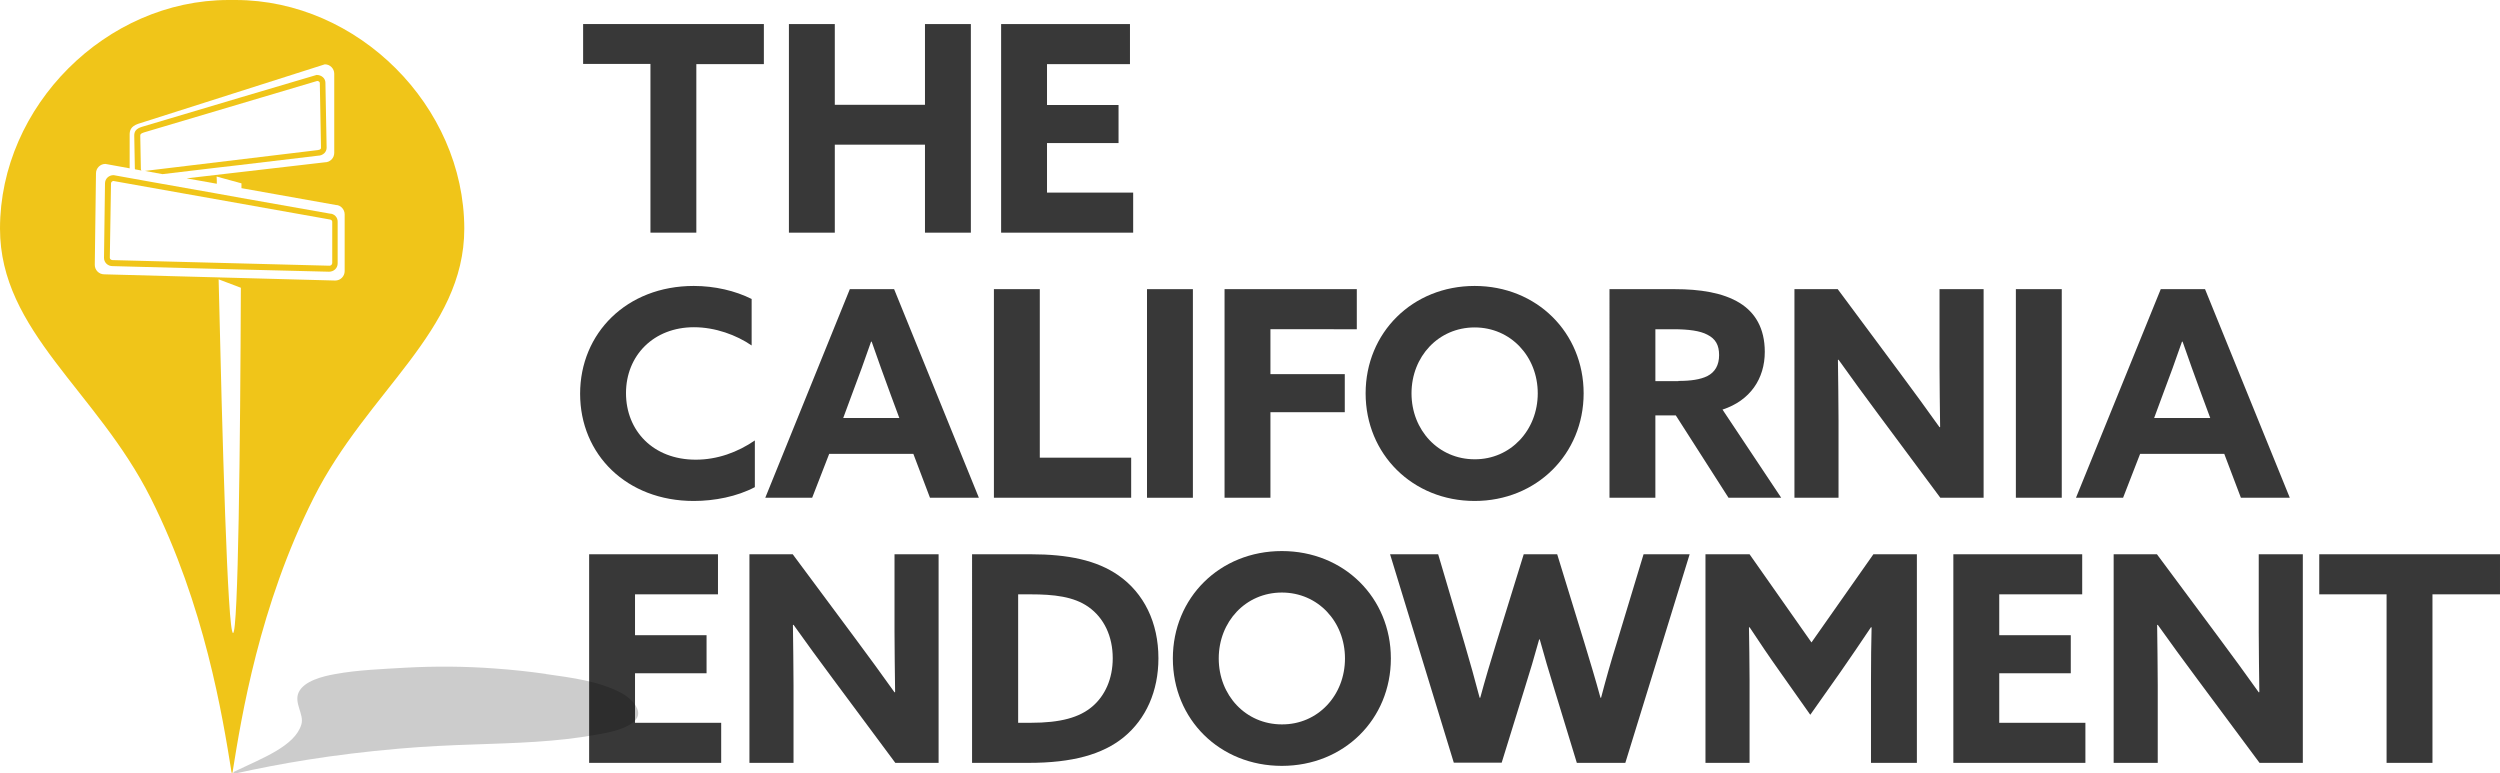 <!-- Generator: Adobe Illustrator 17.1.0, SVG Export Plug-In  -->
<svg version="1.1"
	 xmlns="http://www.w3.org/2000/svg" xmlns:xlink="http://www.w3.org/1999/xlink" xmlns:a="http://ns.adobe.com/AdobeSVGViewerExtensions/3.0/"
	 x="0px" y="0px" width="1247.6px" height="386px" viewBox="0 0 1247.6 386" enable-background="new 0 0 1247.6 386"
	 xml:space="preserve">
<defs>
</defs>
<g>
	<path fill="#383838" d="M324.7,31.9H291V12h90.2v20h-33.7v84.1h-22.9V31.9z"/>
	<path fill="#383838" d="M393.7,12h22.9v40.3h45V12h22.9v104.1h-22.9V72.2h-45v43.9h-22.9V12z"/>
	<path fill="#383838" d="M499.6,12h64.3v20h-41.4v20.4h35.7v19h-35.7v24.7h43v20h-65.9V12z"/>
	<path fill="#383838" d="M376.7,243.1c-8.9,4.7-20.1,6.9-30.5,6.9c-33.5,0-56.7-23.2-56.7-53.5c0-30.2,23.2-53.8,56.7-53.8
		c10.5,0,20.7,2.4,28.9,6.5v23.2c-7.6-5.2-18.1-9.1-28.8-9.1c-20.1,0-33.9,14.1-33.9,32.9c0,18.6,13.4,33.2,34.8,33.2
		c10.8,0,20.9-3.7,29.5-9.6V243.1z"/>
	<path fill="#383838" d="M424.1,144.3h22.1l42.3,104.1h-24.4l-8.3-21.9h-42l-8.5,21.9h-23.4L424.1,144.3z M420.8,208.6h28l-4.3-11.6
		c-3-8.2-6.8-18.6-9.5-26.5h-0.3c-2.7,7.9-6.5,18.3-9.8,27L420.8,208.6z"/>
	<path fill="#383838" d="M496,144.3h22.9v84.1h45.6v20H496V144.3z"/>
	<path fill="#383838" d="M572.4,144.3h22.9v104.1h-22.9V144.3z"/>
	<path fill="#383838" d="M611.1,144.3h66v20H634v22.4h37.1v19H634v42.7h-22.9V144.3z"/>
	<path fill="#383838" d="M681.5,196.3c0-30.3,23.4-53.6,54.4-53.6s54.4,23.3,54.4,53.6S766.8,250,735.9,250S681.5,226.7,681.5,196.3
		z M767.4,196.3c0-18.4-13.5-32.9-31.5-32.9c-18,0-31.5,14.5-31.5,32.9s13.5,32.9,31.5,32.9C753.8,229.3,767.4,214.7,767.4,196.3z"
		/>
	<path fill="#383838" d="M803.2,144.3h32.6c12.4,0,24,1.7,32.4,6.9c7.6,4.7,12.5,12.5,12.5,24.4c0,13.4-7.3,24.3-21.1,28.8l29.3,44
		h-26.3l-26.3-41.1h-10.2v41.1h-22.9V144.3z M837.6,190.1c6.2,0,10.9-0.7,14.4-2.4c3.9-2,5.9-5.5,5.9-10.5c0-4.9-1.7-8.1-5.9-10.2
		c-3.6-1.9-9.2-2.7-17.1-2.7h-8.8v25.9H837.6z"/>
	<path fill="#383838" d="M937.1,206.4c-6.8-9.1-13.1-17.8-19.6-26.9l-0.3,0.1c0.1,9.9,0.3,20,0.3,30.1v38.7h-22V144.3h21.6l31.2,42
		c6.8,9.1,13.1,17.8,19.6,26.9l0.3-0.1c-0.1-9.9-0.3-20-0.3-30.1v-38.7h22v104.1h-21.6L937.1,206.4z"/>
	<path fill="#383838" d="M1006,144.3h22.9v104.1H1006V144.3z"/>
	<path fill="#383838" d="M1078.3,144.3h22.1l42.3,104.1h-24.4l-8.3-21.9h-42l-8.5,21.9H1036L1078.3,144.3z M1075,208.6h28l-4.3-11.6
		c-3-8.2-6.8-18.6-9.5-26.5h-0.3c-2.7,7.9-6.5,18.3-9.8,27L1075,208.6z"/>
	<path fill="#383838" d="M294,276.6h64.3v20h-41.4V317h35.7v19h-35.7v24.7h43v20H294V276.6z"/>
	<path fill="#383838" d="M415.6,338.7c-6.8-9.1-13.1-17.8-19.6-26.9l-0.3,0.1c0.1,9.9,0.3,20,0.3,30.1v38.7h-22V276.6h21.6l31.2,42
		c6.8,9.1,13.1,17.8,19.6,26.9l0.3-0.1c-0.1-9.9-0.3-20-0.3-30.1v-38.7h22v104.1h-21.6L415.6,338.7z"/>
	<path fill="#383838" d="M485.2,276.6h29.2c18.6,0,32.9,3,43.7,10.5c12.8,8.9,20,23.6,20,41.4c0,16.4-6.2,30.3-17.3,39.4
		c-10.6,8.6-25.6,12.8-47.5,12.8h-28.2V276.6z M514.4,360.7c14.8,0,24.3-2.6,30.8-8.2c6.2-5.3,10.1-13.7,10.1-24
		c0-10.9-4.3-20.1-12.1-25.6c-7.3-5.2-17.3-6.3-28.9-6.3h-6.2v64.1H514.4z"/>
	<path fill="#383838" d="M585.3,328.6c0-30.3,23.4-53.6,54.4-53.6s54.4,23.3,54.4,53.6s-23.4,53.6-54.4,53.6S585.3,359,585.3,328.6z
		 M671.2,328.6c0-18.4-13.5-32.9-31.5-32.9c-18,0-31.5,14.5-31.5,32.9s13.5,32.9,31.5,32.9C657.7,361.6,671.2,347,671.2,328.6z"/>
	<path fill="#383838" d="M693.7,276.6h24l13.2,44.7c2.6,8.8,5.2,18.1,7.5,26.9h0.3c2.4-8.9,5.2-18.3,7.9-27l13.8-44.6h16.7
		l13.7,44.6c2.7,8.9,5.5,18.1,7.9,27h0.3c2.3-8.8,5-18.4,7.8-27.3l13.4-44.3h23l-32.1,104.1h-24.2L775.7,344
		c-2.7-8.8-5-16.5-7.3-24.9h-0.3c-2.3,8.3-4.7,16.5-7.5,25.3l-11.2,36.2h-23.9L693.7,276.6z"/>
	<path fill="#383838" d="M888.3,335.3c-5.2-7.3-10.4-15-15.2-22.3l-0.3,0.1c0.1,7.5,0.3,17.3,0.3,25.9v41.7h-22V276.6h22l30.9,44
		l30.9-44h21.7v104.1h-22.9V339c0-8.6,0.1-18.4,0.3-25.9l-0.3-0.1c-4.9,7.3-10.1,15-15.2,22.3l-15.1,21.4L888.3,335.3z"/>
	<path fill="#383838" d="M974.8,276.6h64.3v20h-41.4V317h35.7v19h-35.7v24.7h43v20h-65.9V276.6z"/>
	<path fill="#383838" d="M1096.4,338.7c-6.8-9.1-13.1-17.8-19.6-26.9l-0.3,0.1c0.1,9.9,0.3,20,0.3,30.1v38.7h-22V276.6h21.6l31.2,42
		c6.8,9.1,13.1,17.8,19.6,26.9l0.3-0.1c-0.1-9.9-0.3-20-0.3-30.1v-38.7h22v104.1h-21.6L1096.4,338.7z"/>
	<path fill="#383838" d="M1191.1,296.6h-33.7v-20h90.2v20h-33.7v84.1h-22.9V296.6z"/>
</g>
<g>
	<path fill="#F0C519" d="M67.4,84.5l3.2,0.6c-0.2-0.2-0.3-0.5-0.3-0.9l-0.3-16.3c0-0.8,0-1.2,1.8-1.8l86.5-25.7c0.7,0,1.3,0.5,1.3,1
		l0.6,32.4c0,0.3-0.1,0.5-0.3,0.6c-0.3,0.3-0.7,0.4-1.3,0.5L72.3,85.3l8.8,1.6l26.9-3.2l10.4-1.2l40.3-4.8c1.2,0,2.4-0.5,3.2-1.3
		c0.7-0.7,1.1-1.7,1.1-2.7l-0.6-32.4c0-2.2-1.9-3.9-4.4-3.9l0,0l-37.5,11.1l-13.1,3.9L70.8,63.3c-2.8,0.9-3.9,2.2-3.8,4.6l0.3,16.3
		C67.3,84.3,67.4,84.4,67.4,84.5z"/>
	<path fill="#F0C519" d="M164.6,106.6C164.6,106.6,164.6,106.6,164.6,106.6l-44.1-7.8l-12.2-2.2l-31.6-5.6L65,88.9l-8.3-1.5
		c-2.4,0-4.3,1.8-4.3,4.1l-0.5,37.2c0,2.3,1.9,4.1,4.2,4.1l52.9,1.4l11.3,0.3l43.9,1.1h0c2.4,0,4.3-1.8,4.3-4.1v-20.8
		C168.6,108.4,166.7,106.6,164.6,106.6z M165.7,131.5c0,0.6-0.6,1.1-1.3,1.1l-108.2-2.8c-0.7,0-1.4-0.5-1.4-1.1l0.6-37.2
		c0-0.6,0.6-1.1,1.1-1.2l107.9,19.2c0.7,0,1.4,0.5,1.4,1.1V131.5z"/>
	<g>
		<path opacity="0.2" fill-rule="evenodd" clip-rule="evenodd" fill="#010101" d="M272.6,336.4c12.7,1.8,26.3,3.5,37.4,9.4
			c4.7,2.4,11.2,8.7,7.3,13.3c-4.1,4.8-13.6,6.5-20.1,7.6c-19.6,3.6-40.2,4.1-60.2,4.8c-12.6,0.4-25.2,1-37.8,2.1
			c-33.7,2.9-60.1,7.6-81.3,12.3c-1.4,0.3-1.9-0.1-1-0.8c13.8-6.7,30.3-12.7,33.5-23.6c1.5-5-3.9-10.7-1.3-16.1
			c2.7-5.6,11.9-7.9,18.1-9c11.4-2.1,23.6-2.5,35.2-3.2c14.8-0.8,29.7-0.7,44.5,0.4c8.5,0.6,17,1.5,25.4,2.7
			C272.4,336.4,272.5,336.4,272.6,336.4z"/>
		<path fill="#F0C519" d="M117.5,0c-0.6,0-1.1,0-1.7,0c-0.6,0-1.1,0-1.7,0C53,0,0,52.9,0,114.1c0,51.3,48.3,80.9,75.2,134.4
			c27,53.7,35.9,109.2,40.3,136.6c0,0,0,0,0,0c0.1,0.5,0.2,0.8,0.3,0.8c0.1,0,0.2-0.3,0.3-0.8c0,0,0,0,0,0
			c4.4-27.4,13.3-82.8,40.4-136.6c26.9-53.5,75.2-83.1,75.2-134.4C231.6,52.9,178.6,0,117.5,0z M116.3,315.9
			c-2.7,0-5.4-98.3-7.2-176.5l11.1,4.2C119.9,221.1,118.9,315.9,116.3,315.9z M172,135.3c0,2.6-2.1,4.7-4.7,4.7h0l-115.3-3.1
			c-2.6,0-4.7-2.1-4.7-4.7l0.6-45.7c0-2.6,2.1-4.7,4.7-4.7L64.7,84V67.2c0-2,0.5-4.1,4.2-5.4l93.2-29.7c2.6,0,4.7,2.1,4.7,4.7v39.5
			c0,2.6-2.1,4.7-4.7,4.7l-69,8l15.1,2.7c0-1.2,0-2.4-0.1-3.6l12.4,3.4c0,0.8,0,1.6,0,2.4l47.1,8.4c0,0,0,0,0,0
			c2.3,0,4.4,2.1,4.4,4.7V135.3z"/>
	</g>
</g>
</svg>
